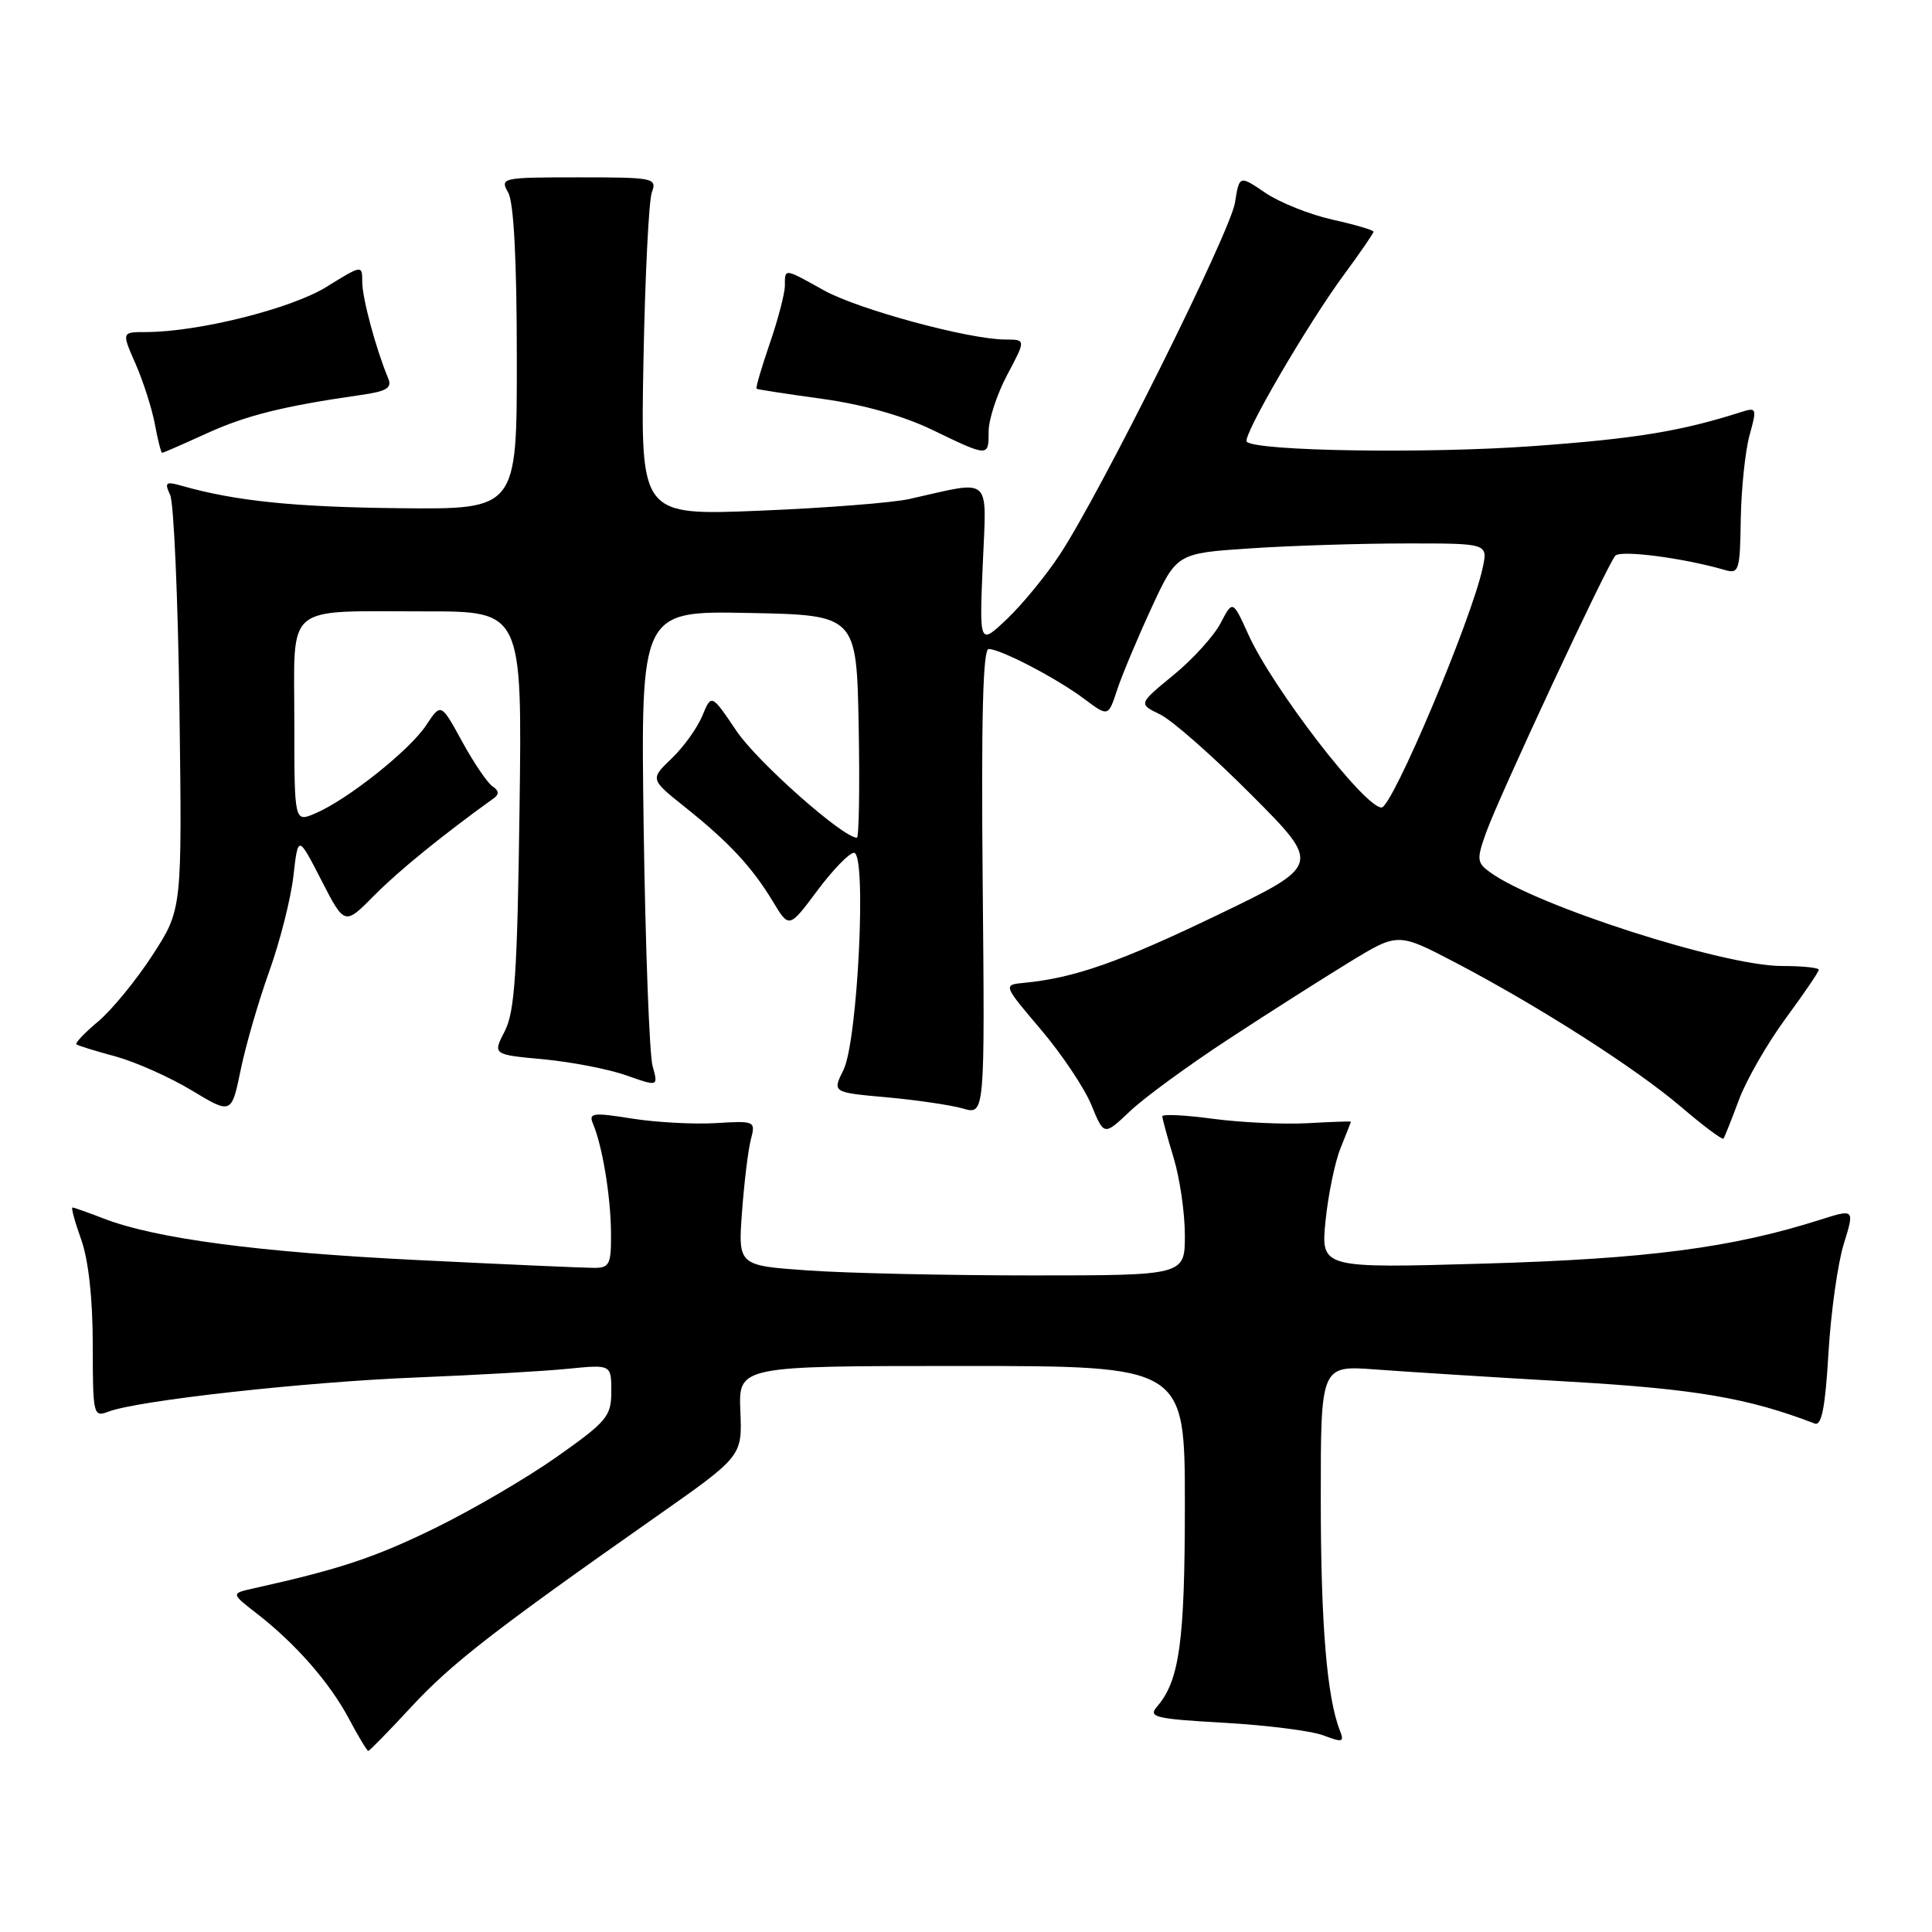 <?xml version="1.0" encoding="UTF-8" standalone="no"?>
<!DOCTYPE svg PUBLIC "-//W3C//DTD SVG 1.1//EN" "http://www.w3.org/Graphics/SVG/1.1/DTD/svg11.dtd" >
<svg xmlns="http://www.w3.org/2000/svg" xmlns:xlink="http://www.w3.org/1999/xlink" version="1.1" viewBox="0 0 256 256">
 <g >
 <path fill="currentColor"
d=" M 54.47 226.20 C 59.84 220.41 65.41 216.08 86.92 200.98 C 98.35 192.96 98.35 192.96 98.10 186.98 C 97.86 181.00 97.86 181.00 127.43 181.00 C 157.00 181.00 157.00 181.00 157.00 199.35 C 157.00 217.49 156.29 222.67 153.34 226.10 C 152.10 227.54 152.95 227.75 162.23 228.28 C 167.88 228.60 173.79 229.35 175.36 229.95 C 177.92 230.92 178.15 230.85 177.53 229.27 C 175.82 224.89 175.01 215.17 175.01 198.71 C 175.00 180.92 175.00 180.92 182.25 181.46 C 186.24 181.76 197.76 182.49 207.86 183.07 C 224.65 184.04 231.62 185.23 240.47 188.63 C 241.37 188.97 241.86 186.48 242.28 179.30 C 242.60 173.91 243.51 167.40 244.31 164.83 C 245.75 160.17 245.75 160.17 241.13 161.64 C 229.48 165.34 218.25 166.81 196.76 167.43 C 175.02 168.06 175.02 168.06 175.64 161.78 C 175.99 158.33 176.88 153.98 177.63 152.13 C 178.38 150.27 179.00 148.70 179.00 148.63 C 179.00 148.56 176.42 148.65 173.25 148.83 C 170.09 149.00 164.46 148.74 160.75 148.25 C 157.04 147.75 154.00 147.60 154.01 147.92 C 154.02 148.24 154.69 150.71 155.51 153.41 C 156.33 156.11 157.00 160.72 157.00 163.66 C 157.00 169.00 157.00 169.00 136.65 169.00 C 125.46 169.00 112.14 168.70 107.05 168.34 C 97.80 167.69 97.80 167.69 98.32 160.59 C 98.61 156.69 99.13 152.38 99.49 151.00 C 100.13 148.54 100.06 148.50 94.82 148.82 C 91.89 148.99 86.89 148.72 83.70 148.21 C 78.55 147.39 77.97 147.47 78.57 148.89 C 79.82 151.84 80.91 158.45 80.96 163.25 C 81.00 167.55 80.78 168.00 78.70 168.00 C 77.44 168.00 66.98 167.54 55.45 166.97 C 34.24 165.93 20.59 164.12 13.73 161.46 C 11.66 160.66 9.80 160.00 9.60 160.00 C 9.40 160.00 9.92 161.91 10.76 164.25 C 11.72 166.94 12.29 172.05 12.29 178.17 C 12.30 187.57 12.36 187.81 14.40 187.04 C 18.27 185.57 40.36 183.12 55.00 182.53 C 62.98 182.21 72.09 181.69 75.25 181.37 C 81.00 180.80 81.00 180.80 81.00 184.38 C 81.00 187.67 80.44 188.34 73.75 193.06 C 69.76 195.87 62.45 200.14 57.50 202.55 C 49.56 206.42 45.00 207.93 33.55 210.48 C 30.60 211.14 30.60 211.14 34.05 213.82 C 39.17 217.79 43.70 222.97 46.24 227.75 C 47.48 230.09 48.63 232.00 48.80 232.00 C 48.97 232.00 51.52 229.39 54.47 226.20 Z  M 162.82 137.67 C 168.14 134.18 175.37 129.59 178.87 127.45 C 185.24 123.57 185.24 123.57 192.82 127.53 C 204.00 133.39 216.76 141.55 222.79 146.70 C 225.71 149.20 228.22 151.07 228.37 150.87 C 228.52 150.67 229.44 148.36 230.41 145.75 C 231.38 143.13 234.16 138.29 236.58 134.99 C 239.01 131.69 241.00 128.77 241.00 128.50 C 241.00 128.22 238.80 128.00 236.11 128.00 C 228.38 128.00 203.48 120.00 197.41 115.56 C 195.69 114.30 195.65 113.86 196.91 110.34 C 198.65 105.48 212.97 74.80 214.04 73.63 C 214.76 72.85 223.10 73.94 228.53 75.52 C 230.42 76.08 230.56 75.65 230.66 68.79 C 230.73 64.77 231.25 59.77 231.82 57.69 C 232.82 54.06 232.78 53.94 230.68 54.61 C 222.72 57.15 216.69 58.14 203.00 59.12 C 189.00 60.13 166.45 59.78 165.20 58.53 C 164.55 57.88 173.27 42.91 178.16 36.29 C 180.27 33.43 182.00 30.91 182.00 30.70 C 182.00 30.49 179.55 29.77 176.55 29.10 C 173.55 28.43 169.55 26.83 167.66 25.55 C 164.22 23.21 164.22 23.21 163.64 26.86 C 163.01 30.78 145.84 65.28 140.42 73.50 C 138.61 76.25 135.47 80.08 133.45 82.00 C 129.77 85.50 129.77 85.50 130.22 74.81 C 130.72 62.82 131.62 63.63 120.50 66.12 C 118.30 66.62 109.39 67.31 100.69 67.67 C 84.88 68.31 84.88 68.31 85.26 47.91 C 85.47 36.68 85.97 26.60 86.37 25.50 C 87.07 23.58 86.68 23.50 76.65 23.50 C 66.49 23.50 66.23 23.56 67.33 25.50 C 68.08 26.81 68.48 34.43 68.48 47.50 C 68.50 67.50 68.50 67.50 52.96 67.34 C 38.97 67.19 31.23 66.40 24.08 64.37 C 21.96 63.76 21.77 63.92 22.55 65.59 C 23.03 66.64 23.59 79.42 23.78 94.00 C 24.13 120.50 24.13 120.50 20.24 126.51 C 18.10 129.82 14.86 133.78 13.05 135.31 C 11.23 136.83 9.92 138.22 10.12 138.38 C 10.33 138.55 12.66 139.27 15.30 139.98 C 17.93 140.70 22.47 142.72 25.38 144.47 C 30.67 147.66 30.67 147.66 31.89 141.78 C 32.55 138.54 34.26 132.66 35.68 128.70 C 37.10 124.74 38.54 119.06 38.88 116.07 C 39.50 110.64 39.50 110.64 42.58 116.63 C 45.66 122.63 45.66 122.63 49.58 118.66 C 52.79 115.41 58.64 110.65 65.46 105.75 C 66.16 105.24 66.10 104.74 65.28 104.21 C 64.60 103.77 62.79 101.10 61.24 98.27 C 58.43 93.13 58.43 93.13 56.46 96.11 C 54.28 99.42 46.01 105.99 41.75 107.79 C 39.00 108.96 39.00 108.96 39.00 95.60 C 39.00 79.72 37.44 81.03 56.35 81.01 C 69.19 81.00 69.19 81.00 68.84 107.25 C 68.55 128.88 68.21 134.05 66.89 136.62 C 65.28 139.74 65.28 139.74 72.00 140.36 C 75.69 140.71 80.63 141.66 82.97 142.49 C 87.23 143.99 87.23 143.99 86.47 141.25 C 86.05 139.74 85.52 125.55 85.29 109.72 C 84.89 80.94 84.89 80.94 99.19 81.22 C 113.50 81.50 113.50 81.50 113.78 96.25 C 113.93 104.36 113.82 111.00 113.54 111.00 C 111.69 111.00 100.33 100.93 97.59 96.86 C 94.27 91.93 94.27 91.93 93.06 94.85 C 92.40 96.45 90.57 99.00 88.99 100.51 C 86.13 103.25 86.13 103.25 90.82 106.99 C 96.62 111.62 99.66 114.90 102.42 119.47 C 104.56 123.02 104.56 123.02 108.30 118.01 C 110.36 115.25 112.54 113.00 113.16 113.00 C 114.87 113.00 113.66 137.98 111.76 141.78 C 110.28 144.75 110.28 144.75 117.50 145.40 C 121.47 145.76 126.02 146.43 127.61 146.89 C 130.50 147.72 130.50 147.72 130.21 116.86 C 130.01 95.24 130.24 86.00 131.00 86.00 C 132.59 86.00 140.03 89.88 143.67 92.61 C 146.85 94.99 146.85 94.99 148.03 91.40 C 148.68 89.43 150.73 84.55 152.57 80.56 C 155.92 73.31 155.92 73.31 165.71 72.66 C 171.09 72.30 180.37 72.01 186.33 72.01 C 197.16 72.00 197.16 72.00 196.46 75.25 C 194.99 82.11 184.48 107.00 183.06 107.00 C 180.81 107.00 168.65 91.21 165.42 84.09 C 163.34 79.50 163.34 79.50 161.73 82.58 C 160.85 84.27 158.04 87.37 155.48 89.46 C 150.84 93.27 150.84 93.27 153.71 94.66 C 155.30 95.42 160.75 100.23 165.84 105.34 C 175.08 114.62 175.08 114.62 161.29 121.26 C 148.34 127.49 142.36 129.59 135.70 130.23 C 132.90 130.50 132.90 130.50 137.93 136.43 C 140.69 139.68 143.70 144.18 144.62 146.43 C 146.29 150.50 146.29 150.50 149.72 147.25 C 151.60 145.46 157.50 141.15 162.82 137.67 Z  M 27.34 57.45 C 32.57 55.05 37.56 53.81 47.80 52.34 C 51.26 51.85 51.98 51.41 51.43 50.11 C 49.82 46.26 48.00 39.50 48.00 37.38 C 48.00 35.08 48.00 35.08 43.25 38.02 C 38.56 40.92 26.23 44.00 19.31 44.00 C 16.11 44.00 16.11 44.00 17.98 48.25 C 19.00 50.59 20.15 54.19 20.53 56.25 C 20.91 58.31 21.34 60.00 21.49 60.00 C 21.64 60.00 24.27 58.85 27.34 57.45 Z  M 131.00 57.15 C 131.00 55.58 132.11 52.21 133.47 49.65 C 135.94 45.00 135.94 45.00 133.22 44.99 C 128.38 44.98 113.68 40.99 109.15 38.46 C 103.88 35.52 104.00 35.53 104.00 37.84 C 104.00 38.86 103.10 42.31 102.00 45.51 C 100.90 48.71 100.11 51.41 100.25 51.51 C 100.39 51.61 104.30 52.21 108.95 52.85 C 114.27 53.58 119.63 55.08 123.45 56.92 C 131.04 60.58 131.00 60.58 131.00 57.15 Z "/>
</g>
</svg>